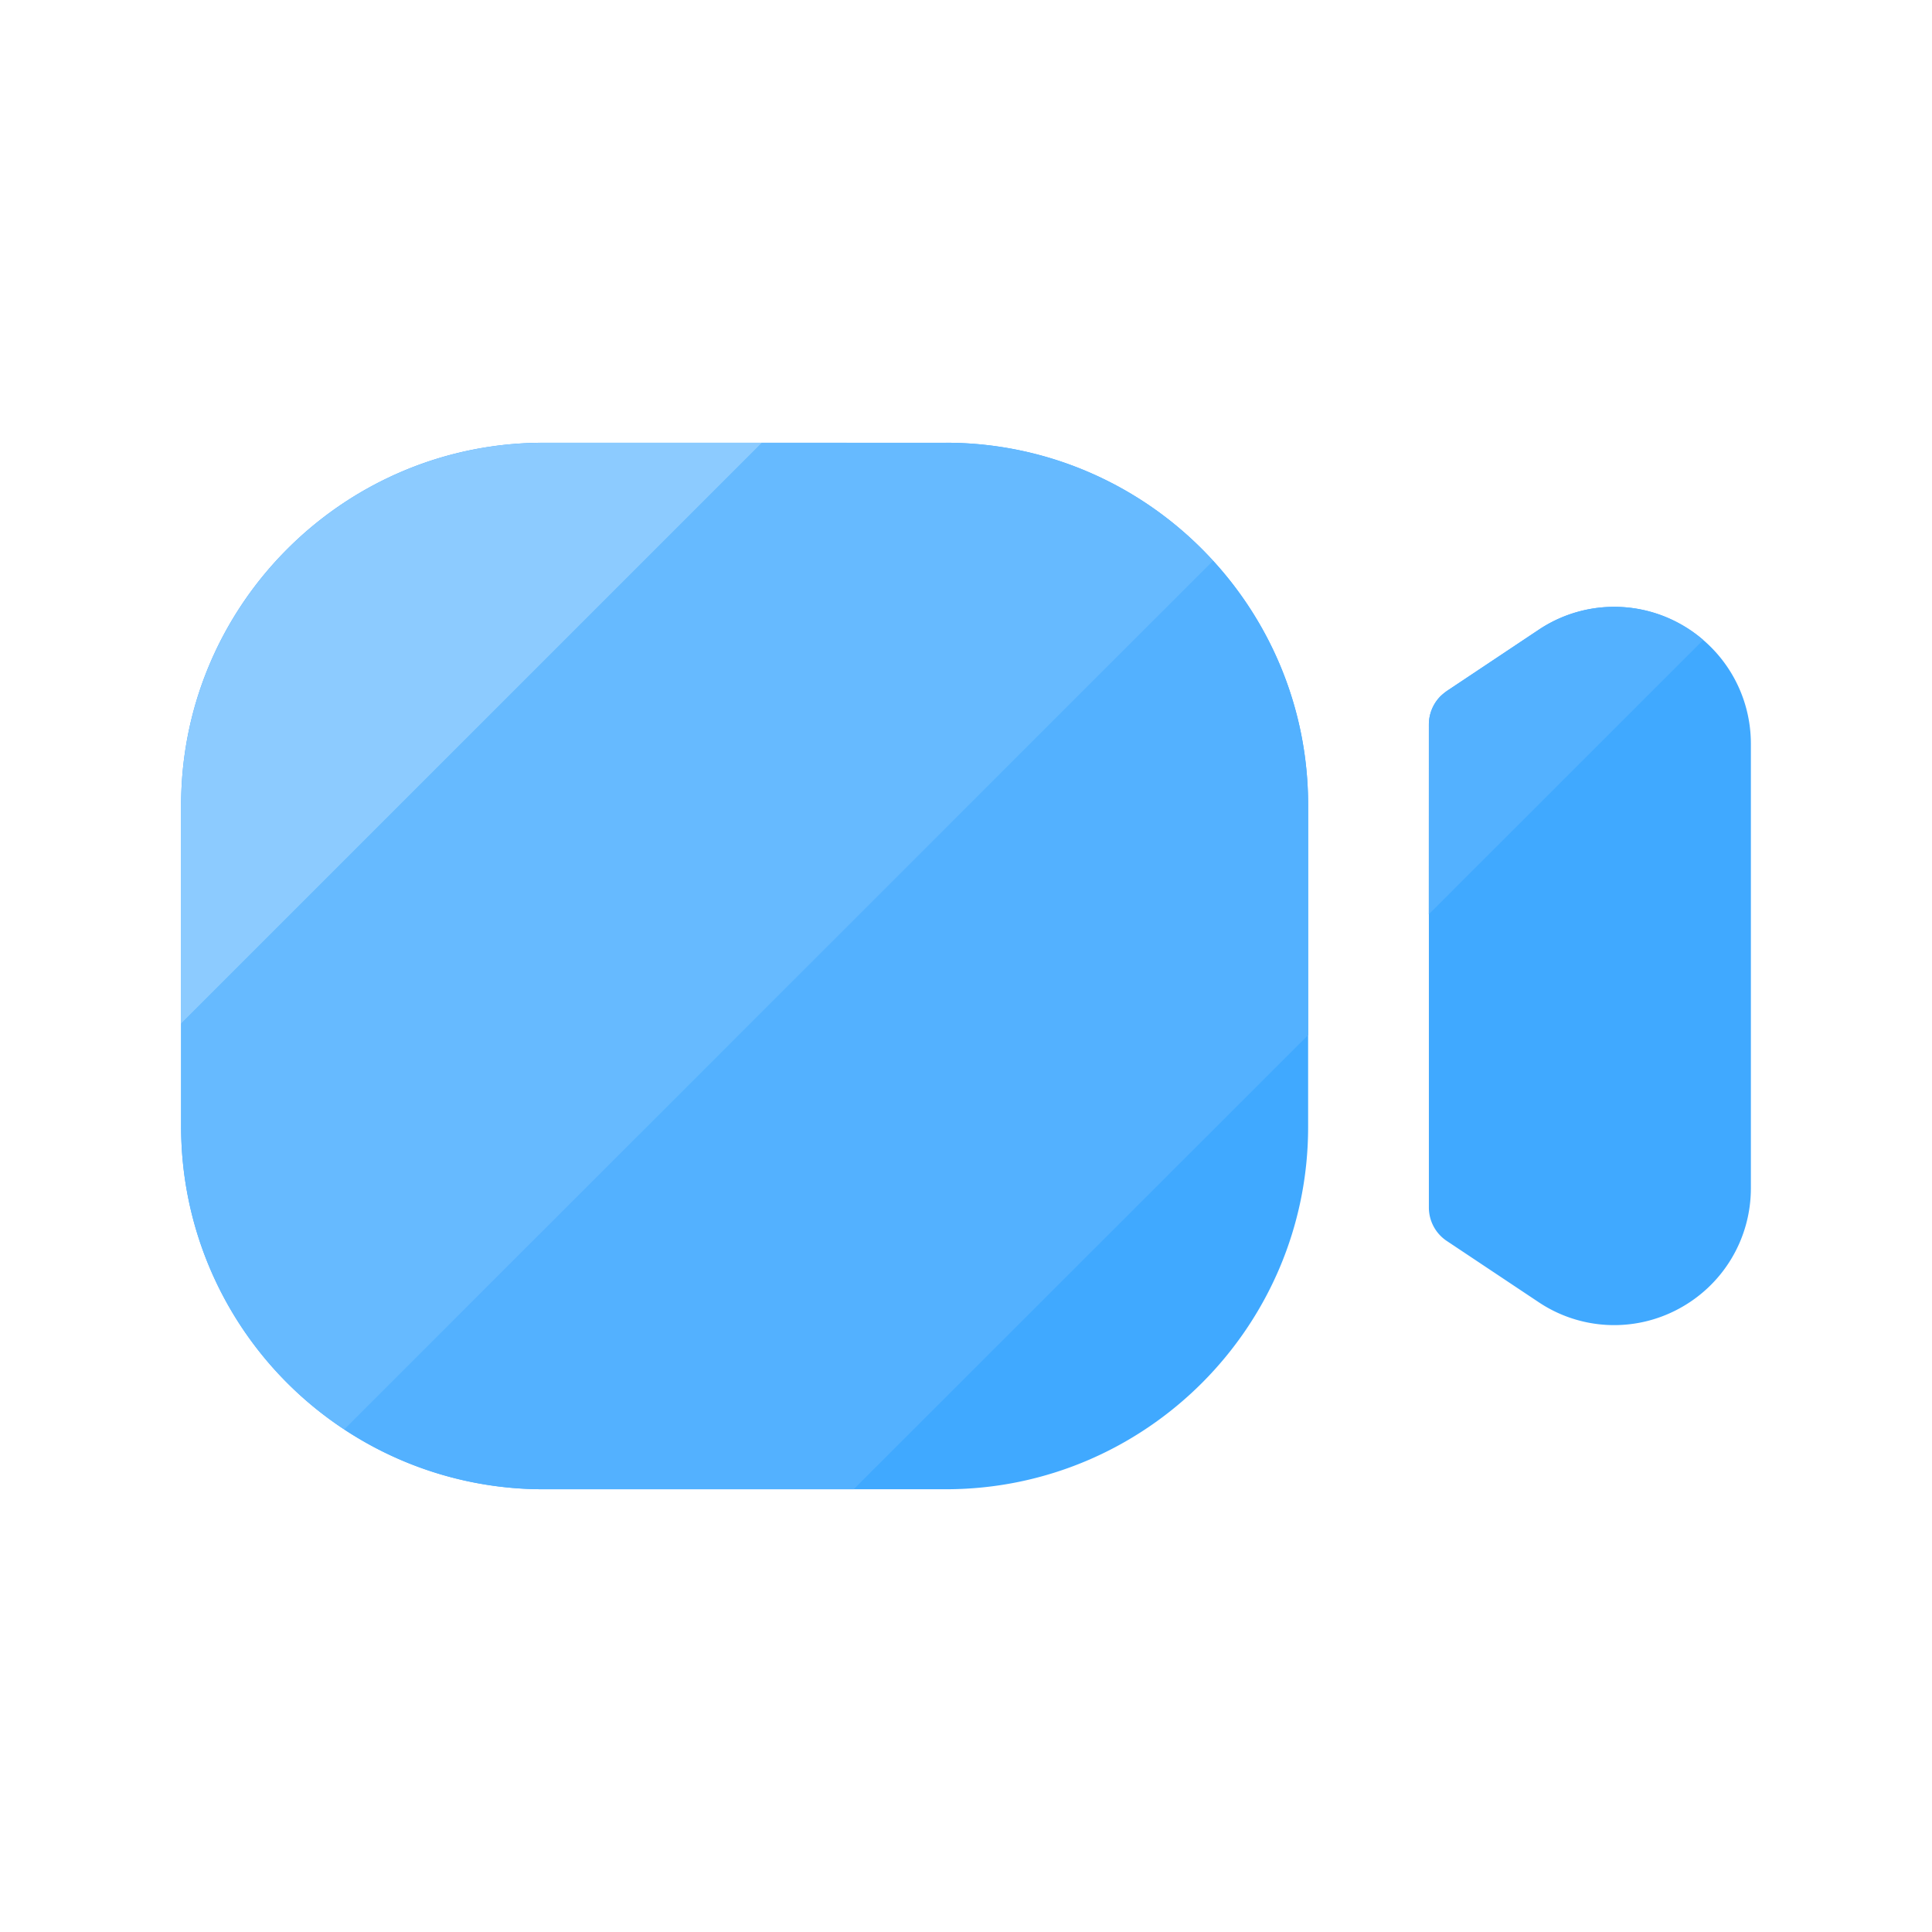 <?xml version="1.0" standalone="no"?><!DOCTYPE svg PUBLIC "-//W3C//DTD SVG 1.1//EN" "http://www.w3.org/Graphics/SVG/1.1/DTD/svg11.dtd"><svg t="1647756366169" class="icon" viewBox="0 0 1024 1024" version="1.1" xmlns="http://www.w3.org/2000/svg" p-id="12852" xmlns:xlink="http://www.w3.org/1999/xlink" width="200" height="200"><defs><style type="text/css"></style></defs><path d="M693.333 426.667v170.667c0 105.856-86.144 192-192 192h-213.333a192.213 192.213 0 0 1-192-192v-170.667c0-105.856 86.144-192 192-192h213.333c105.856 0 192 86.144 192 192z m196.224-96.469a71.979 71.979 0 0 0-74.069 3.627l-48.64 32.427A21.376 21.376 0 0 0 757.333 384v256c0 7.125 3.541 13.781 9.515 17.749l48.597 32.384a71.979 71.979 0 0 0 74.112 3.669c23.723-12.629 38.443-37.163 38.443-64.043V394.24c0-26.88-14.72-51.413-38.443-64.043z" fill="#40A9FF" p-id="12853"></path><path d="M693.333 426.667v121.941L452.48 789.333H288a190.891 190.891 0 0 1-105.515-31.659L642.987 297.216c31.275 34.133 50.347 79.616 50.347 129.451z m122.155-92.843a71.979 71.979 0 0 1 87.253 5.376l-145.451 145.408L757.333 384a21.333 21.333 0 0 1 6.229-15.061l3.285-2.688z" fill="#53B1FF" p-id="12854"></path><path d="M501.333 234.667a191.573 191.573 0 0 1 141.653 62.549L182.485 757.675A192 192 0 0 1 96 597.333v-54.827L403.797 234.667l97.493 0.043z" fill="#66BAFF" p-id="12855"></path><path d="M403.84 234.667L96 542.507V426.667c0-105.856 86.144-192 192-192h115.84z" fill="#8CCBFF" p-id="12856"></path></svg>